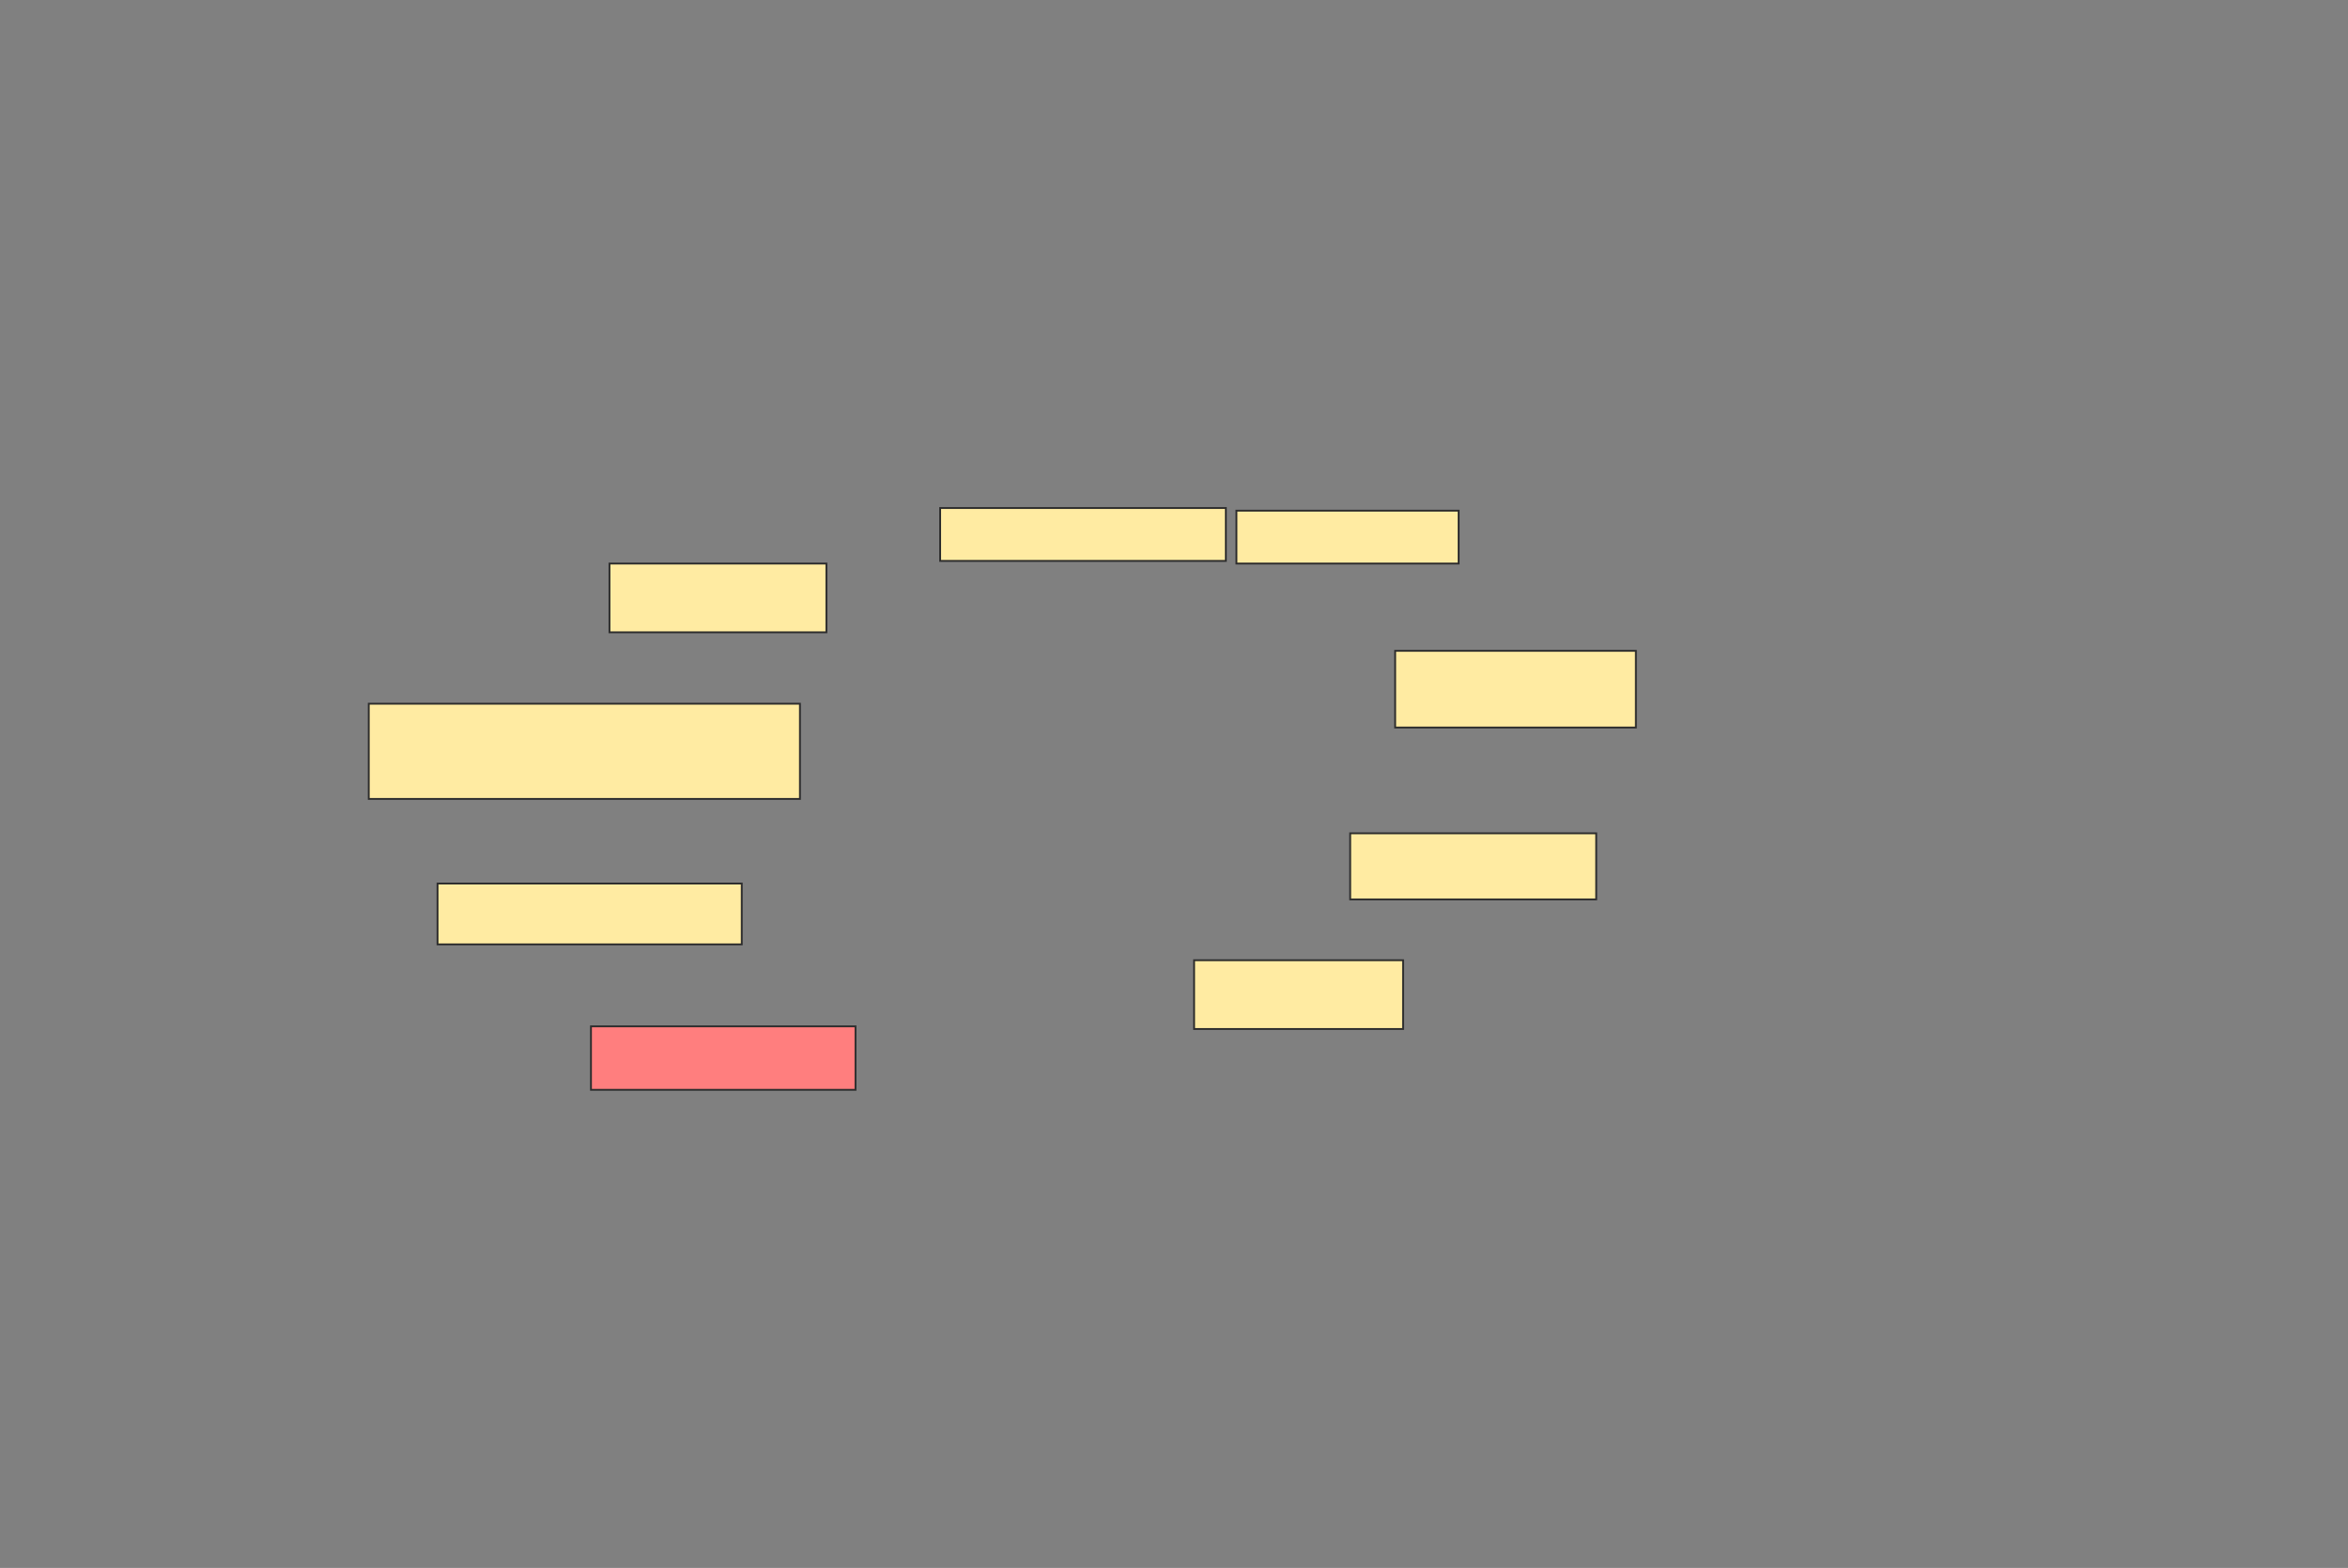 <svg xmlns="http://www.w3.org/2000/svg" width="1268" height="847">
 <rect width="100%" height="100%" fill="#808080" stroke="none"/>
 <!-- Created with Image Occlusion Enhanced -->
 <g>
  <title>Labels</title>
 </g>
 <g>
  <title>Masks</title>
  <rect id="b81756437f3f4b8d9c986782c0036eb1-ao-1" height="51.429" width="232.857" y="380.143" x="199.143" stroke="#2D2D2D" fill="#FFEBA2"/>
  <rect id="b81756437f3f4b8d9c986782c0036eb1-ao-2" height="37.143" width="117.143" y="304.429" x="329.143" stroke="#2D2D2D" fill="#FFEBA2"/>
  <rect id="b81756437f3f4b8d9c986782c0036eb1-ao-3" height="32.857" width="164.286" y="477.286" x="236.286" stroke="#2D2D2D" fill="#FFEBA2"/>
  <rect id="b81756437f3f4b8d9c986782c0036eb1-ao-4" height="34.286" width="142.857" y="554.429" x="319.143" stroke="#2D2D2D" fill="#FF7E7E" class="qshape"/>
  <rect id="b81756437f3f4b8d9c986782c0036eb1-ao-5" height="37.143" width="112.857" y="518.714" x="644.857" stroke="#2D2D2D" fill="#FFEBA2"/>
  <rect id="b81756437f3f4b8d9c986782c0036eb1-ao-6" height="35.714" width="132.857" y="450.143" x="729.143" stroke="#2D2D2D" fill="#FFEBA2"/>
  <rect id="b81756437f3f4b8d9c986782c0036eb1-ao-7" height="41.429" width="130" y="351.571" x="753.429" stroke="#2D2D2D" fill="#FFEBA2"/>
  <rect id="b81756437f3f4b8d9c986782c0036eb1-ao-8" height="28.571" width="120" y="275.857" x="667.714" stroke="#2D2D2D" fill="#FFEBA2"/>
  <rect id="b81756437f3f4b8d9c986782c0036eb1-ao-9" height="28.571" width="154.286" y="274.429" x="507.714" stroke="#2D2D2D" fill="#FFEBA2"/>
 </g>
</svg>